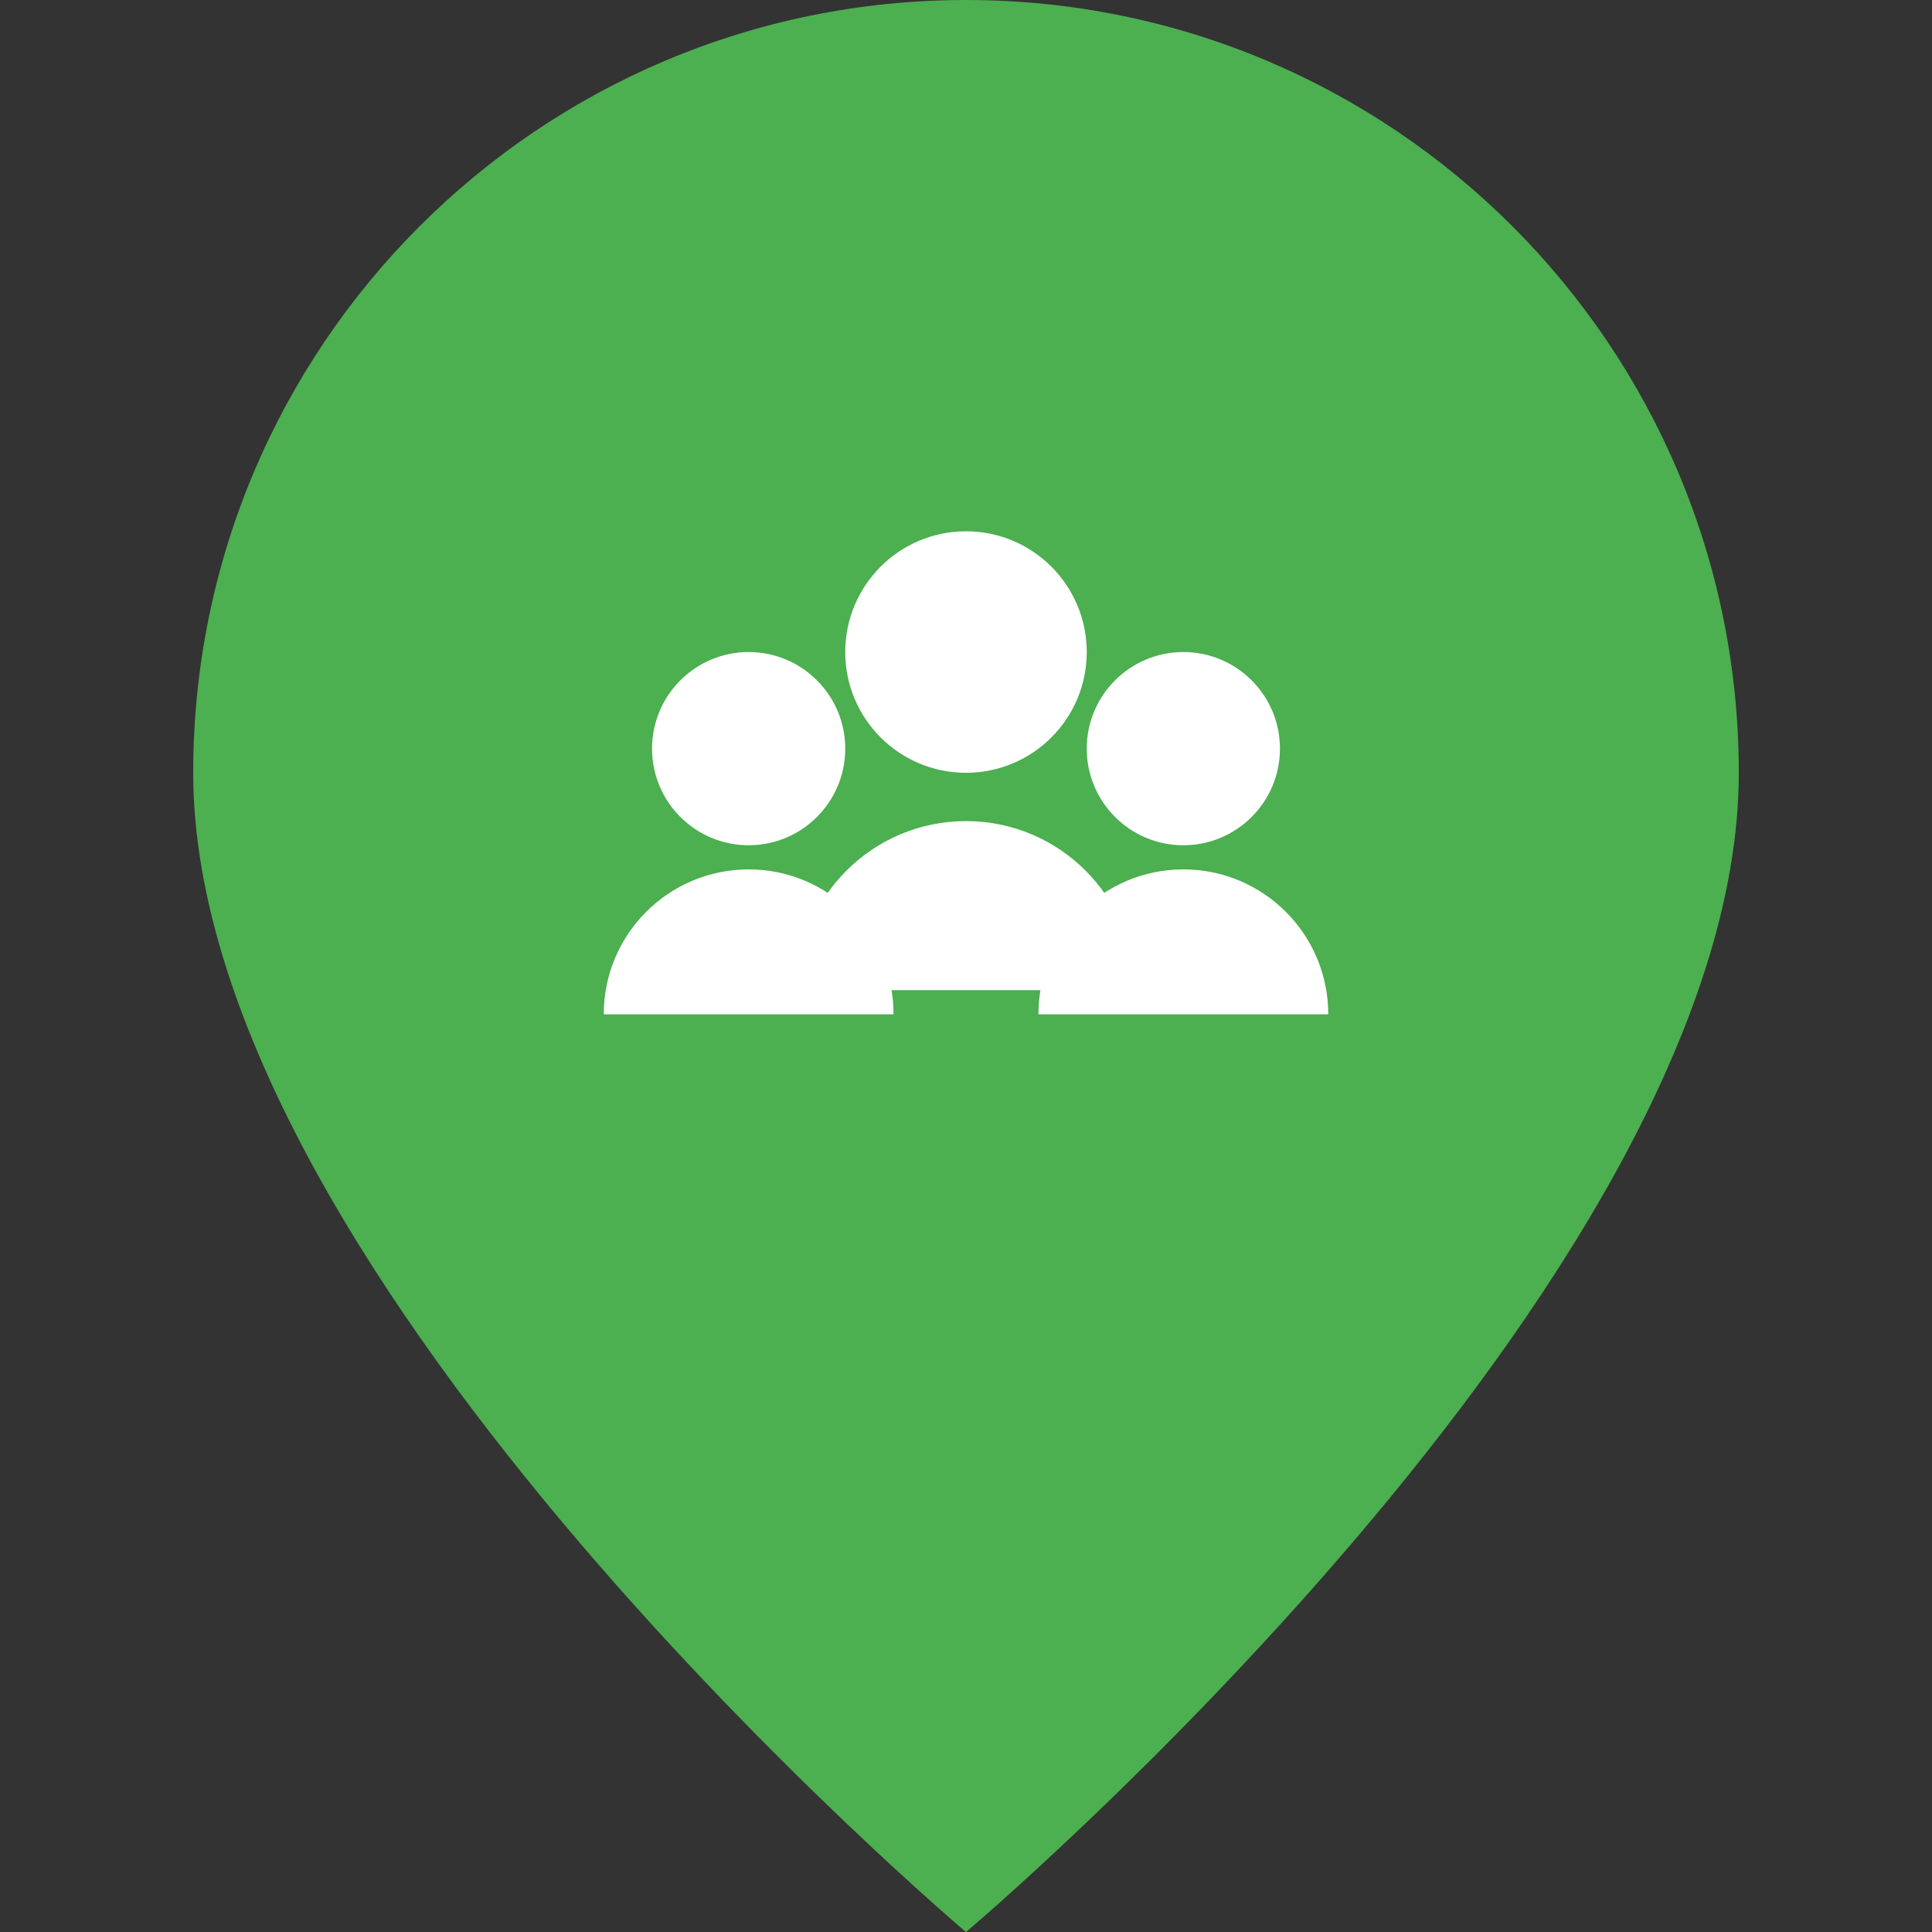 <svg width="40" height="40" viewBox="0 0 40 40" fill="none" xmlns="http://www.w3.org/2000/svg">
<rect x="0" y="0" width="40" height="40" fill="#333333" stroke="none"/>
<path d="M20 0C11.16 0 4 7.164 4 16.001C4 26.501 20 40.001 20 40.001C20 40.001 36 26.501 36 16.001C36 7.164 28.84 0 20 0Z" fill="#4CAF50"/>
<circle cx="20" cy="13.5" r="2.5" fill="white"/>
<path d="M20 17C18.067 17 16.5 18.567 16.5 20.5H23.5C23.5 18.567 21.933 17 20 17Z" fill="white"/>
<circle cx="15.5" cy="15.5" r="2" fill="white"/>
<path d="M15.5 18C13.843 18 12.5 19.343 12.5 21H18.5C18.5 19.343 17.157 18 15.5 18Z" fill="white"/>
<circle cx="24.5" cy="15.5" r="2" fill="white"/>
<path d="M24.5 18C22.843 18 21.5 19.343 21.5 21H27.5C27.5 19.343 26.157 18 24.5 18Z" fill="white"/>
</svg>